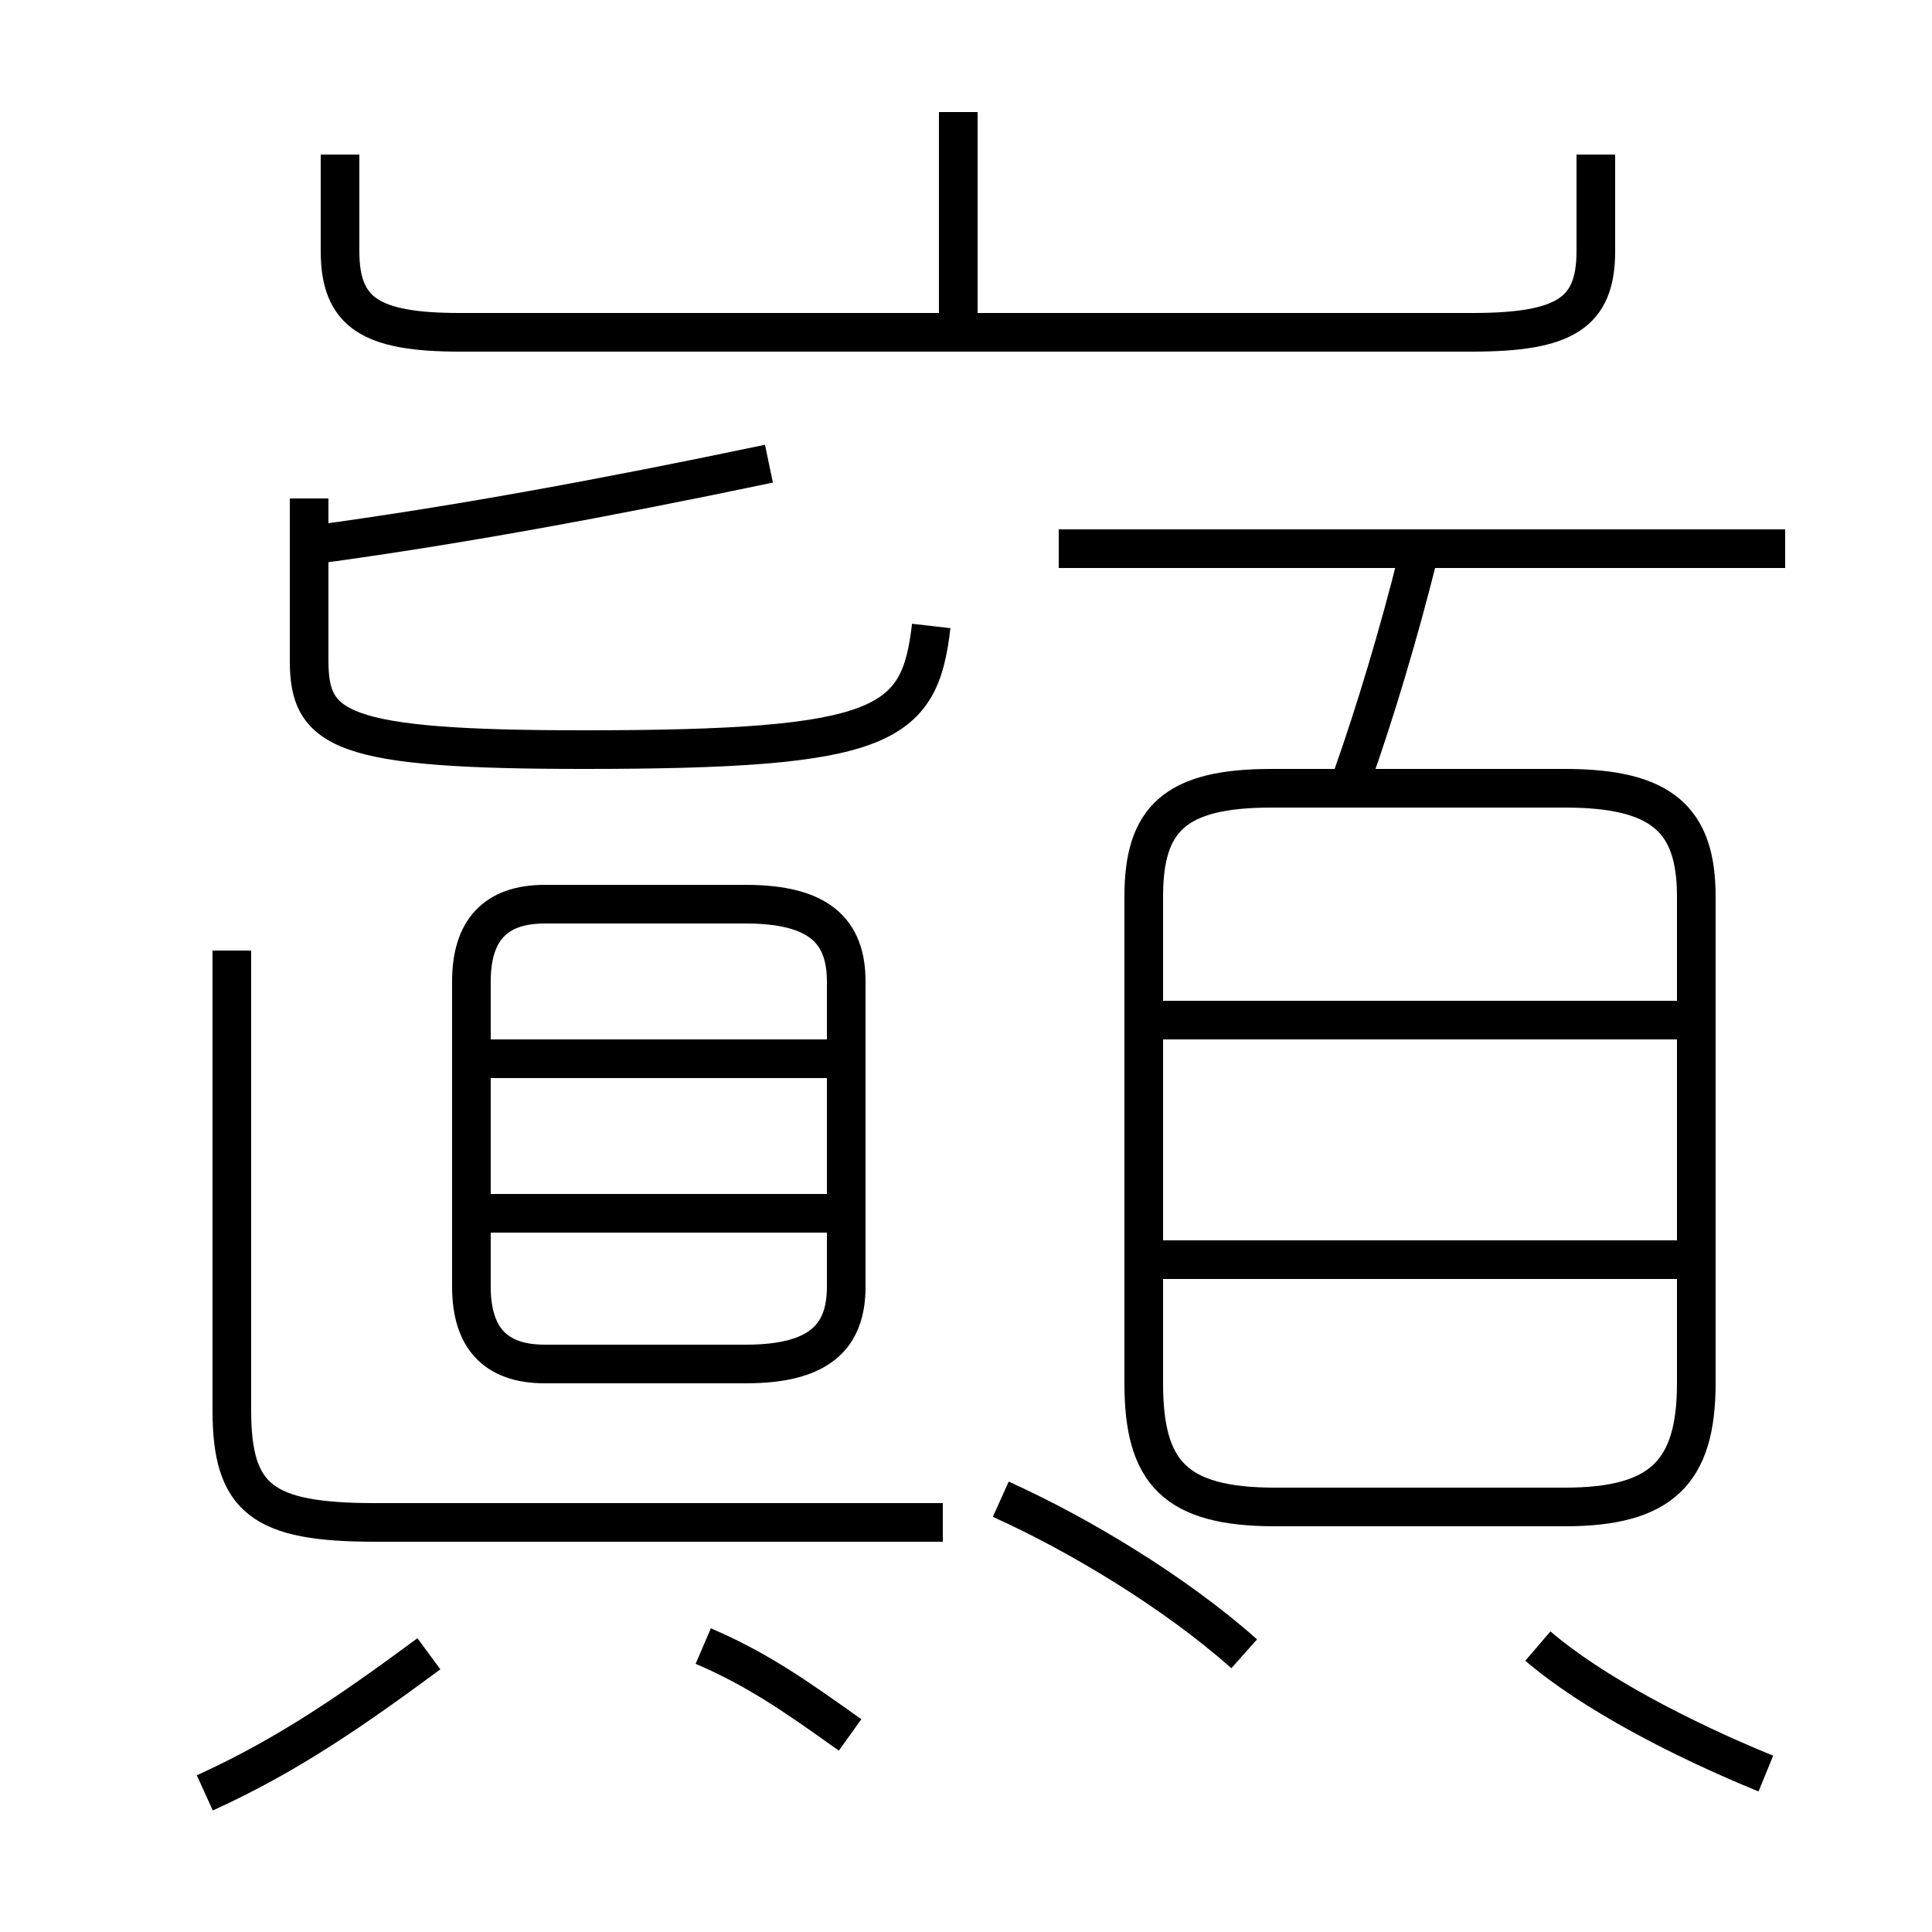 <?xml version='1.0' encoding='utf8'?>
<svg viewBox="0.0 -6.0 50.0 50.0" version="1.1" xmlns="http://www.w3.org/2000/svg">
<rect x="0.0" y="-6.0" width="50.0" height="50.0" fill="#808080" stroke="none"/>
<rect x="-1000" y="-1000" width="2000" height="2000" stroke="white" fill="white"/>
<g style="fill:white;stroke:#000000;  stroke-width:1">
<path d="M 8.8 -40.0 L 8.8 -37.5 C 8.8 -35.9 9.6 -35.4 11.9 -35.4 L 38.1 -35.4 C 40.5 -35.4 41.3 -35.9 41.3 -37.5 L 41.3 -40.0 M 5.3 2.4 C 7.5 1.4 9.2 0.2 11.1 -1.2 M 22.0 0.9 C 20.6 -0.1 19.6 -0.8 18.2 -1.4 M 24.4 -4.6 L 9.7 -4.6 C 6.8 -4.6 6.0 -5.2 6.0 -7.5 L 6.0 -19.4 M 32.2 -1.2 C 30.4 -2.8 27.9 -4.3 25.9 -5.2 M 21.9 -12.6 L 12.3 -12.6 M 14.1 -8.7 L 19.3 -8.7 C 21.2 -8.7 21.9 -9.4 21.9 -10.7 L 21.9 -18.6 C 21.9 -19.9 21.2 -20.6 19.3 -20.6 L 14.1 -20.6 C 12.8 -20.6 12.2 -19.9 12.2 -18.6 L 12.2 -10.7 C 12.2 -9.4 12.8 -8.7 14.1 -8.7 Z M 21.9 -16.6 L 12.3 -16.6 M 45.7 1.9 C 43.5 1.0 41.2 -0.2 39.8 -1.4 M 43.5 -11.4 L 30.1 -11.4 M 24.1 -27.8 C 23.8 -25.2 22.9 -24.6 15.1 -24.6 C 8.8 -24.6 8.0 -25.1 8.0 -26.9 L 8.0 -31.1 M 8.1 -29.9 C 11.8 -30.4 15.6 -31.1 19.9 -32.0 M 33.0 -5.0 L 40.5 -5.0 C 43.0 -5.0 43.9 -5.9 43.9 -8.2 L 43.9 -20.8 C 43.9 -22.8 43.0 -23.6 40.5 -23.6 L 32.9 -23.6 C 30.4 -23.6 29.6 -22.8 29.6 -20.8 L 29.6 -8.2 C 29.6 -5.9 30.4 -5.0 33.0 -5.0 Z M 43.5 -17.6 L 29.6 -17.6 M 35.0 -23.9 C 35.6 -25.6 36.2 -27.6 36.7 -29.6 M 46.2 -29.8 L 27.4 -29.8 M 24.8 -35.5 L 24.8 -41.1" transform="translate(0.0, 38.0)" />
</g>
</svg>